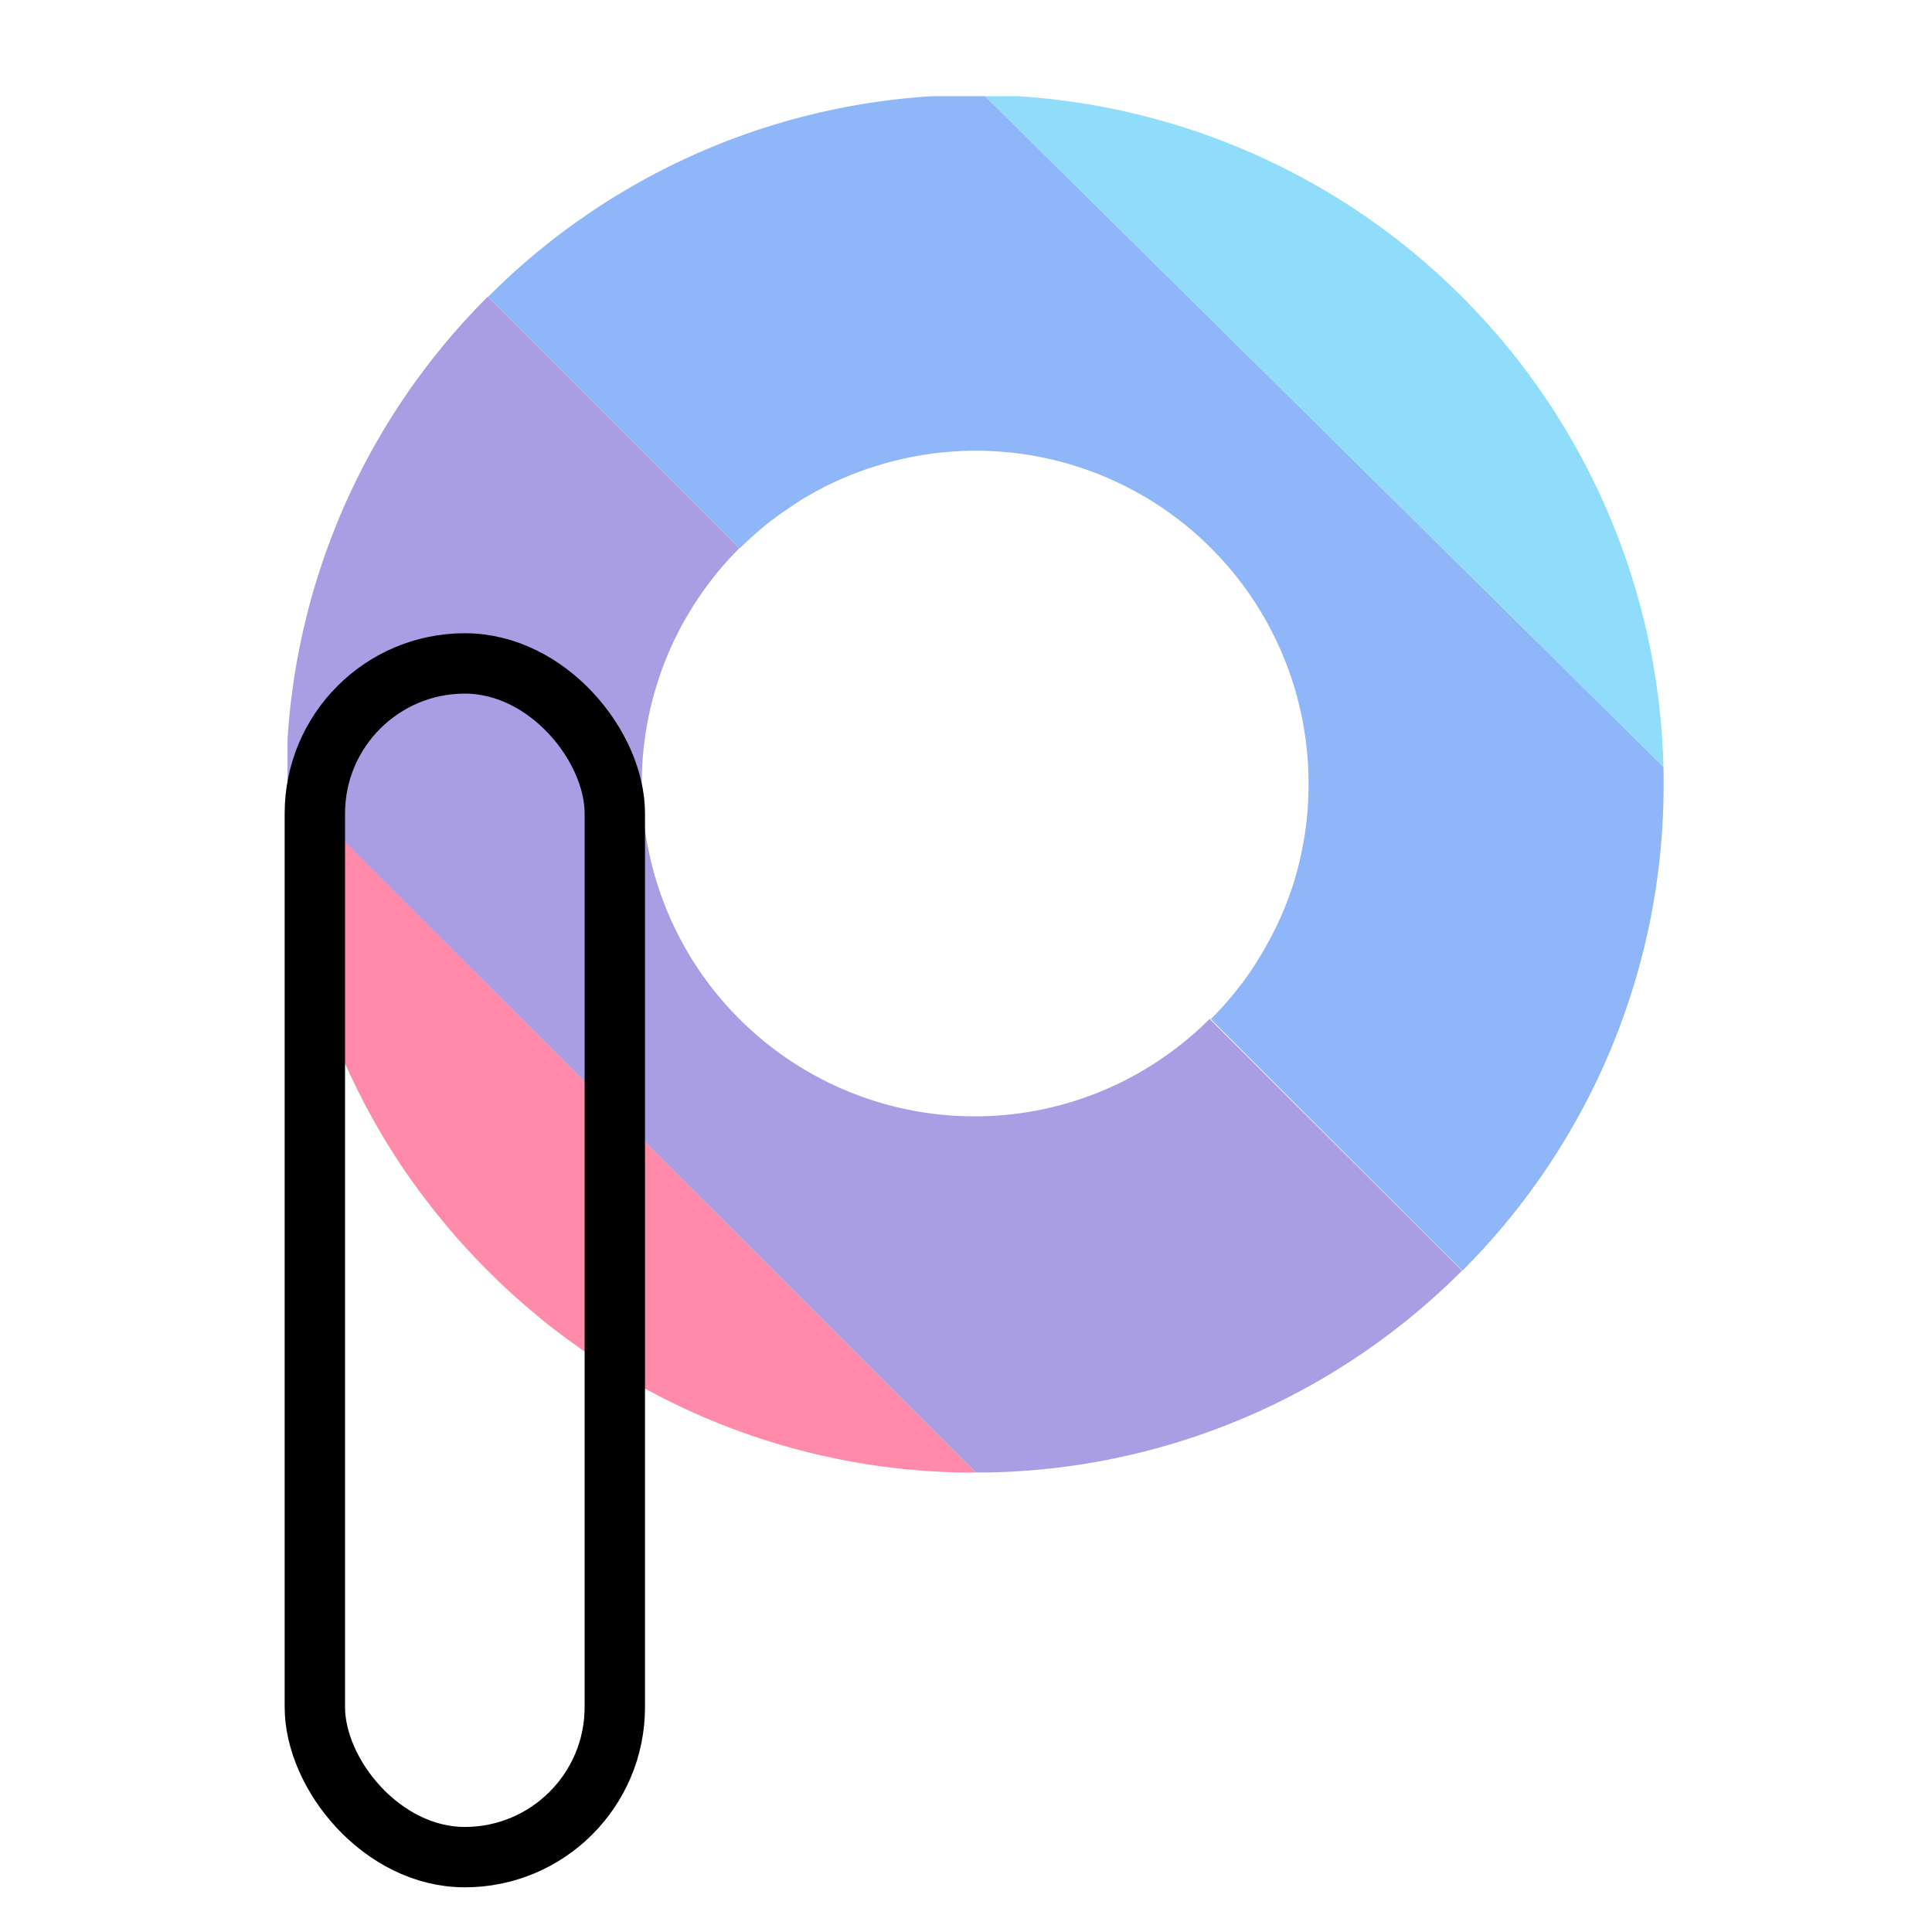 <svg xmlns="http://www.w3.org/2000/svg" viewBox="0 0 192 192"><defs><style>.cls-1{fill:#ff8aa9;}.cls-2{fill:#a99de4;}.cls-3{fill:#8fb6f8;}.cls-4{fill:#8fddfb;}.cls-5{fill:none;stroke:#000;stroke-linecap:round;stroke-linejoin:round;stroke-width:6px;}</style></defs><title>PicsArt</title><g id="Mk1_Lens_Pastel" data-name="Mk1_Lens Pastel"><path class="cls-1" d="M97,146.33H95.46a68,68,0,0,1-31.93-8.65q-2.34-1.31-4.54-2.77c-.4-.26-.78-.52-1.17-.79l-.91-.65c-.22-.15-.43-.31-.64-.47-.51-.37-1-.75-1.51-1.14l-.82-.65-1.19-1c-.64-.54-1.26-1.08-1.88-1.64s-1.23-1.14-1.82-1.72c-.3-.29-.6-.58-.89-.88s-.57-.58-.84-.87-.63-.67-.94-1l-.09-.09c-.22-.26-.46-.52-.7-.78l-.68-.79-.54-.64c-.37-.44-.73-.89-1.09-1.33l-.07-.08-.92-1.19-.65-.88-.74-1-.79-1.13-.5-.76c-.54-.83-1.07-1.67-1.58-2.52l-.66-1.14c-.06-.1-.12-.2-.17-.3-.22-.38-.42-.76-.63-1.14s-.34-.62-.49-.93-.28-.55-.42-.82c-.25-.49-.49-1-.72-1.48h0c-.26-.53-.5-1.07-.74-1.61l-.33-.76c-.06-.15-.13-.3-.19-.46l-.33-.79-.41-1c-.12-.32-.25-.65-.37-1s-.34-.94-.5-1.42c0-.14-.1-.28-.14-.43-.33-.95-.62-1.92-.9-2.89-.15-.52-.29-1.05-.43-1.59s-.27-1.06-.39-1.6c-.09-.36-.17-.73-.25-1.09s-.16-.79-.25-1.19-.12-.62-.17-.94-.13-.65-.17-1c-.11-.59-.2-1.19-.28-1.79,0-.28-.08-.55-.11-.82s-.07-.46-.09-.69-.07-.65-.1-1-.08-.76-.11-1.13a.13.13,0,0,1,0-.06l-.06-.77c0-.2,0-.4,0-.59,0,0,0,0,0,0s0,0,0,0V77.94Z"/><path class="cls-2" d="M145.29,126.28A68.23,68.23,0,0,1,98.2,146.33H97L28.57,77.94V73.55A68.09,68.09,0,0,1,48.48,29.48l25,25a33.16,33.16,0,0,0-7.4,11.27c-.2.5-.38,1-.55,1.51a33.07,33.07,0,0,0,37.17,43.16c.48-.09,1-.18,1.44-.29l.37-.09c.47-.11.93-.23,1.39-.36s.87-.26,1.3-.4a33.1,33.1,0,0,0,7.47-3.56c.45-.29.88-.58,1.31-.89h0c.65-.46,1.27-.93,1.89-1.44.41-.34.81-.69,1.21-1.05s.76-.71,1.13-1.08h0Z"/><path class="cls-3" d="M165.33,77.89a68.2,68.2,0,0,1-20,48.39l-25-25a33.58,33.58,0,0,0,4.12-5c.26-.4.52-.81.77-1.22.14-.22.27-.46.41-.69.26-.46.52-.93.76-1.4a31.88,31.88,0,0,0,2-4.7c.12-.35.23-.71.33-1.07a32.73,32.73,0,0,0,1.32-9.28A33.06,33.06,0,0,0,86.8,46.4l-.53.17a33.85,33.85,0,0,0-5.16,2.25c-.46.26-.92.52-1.37.79-.75.46-1.49,1-2.2,1.47l-.91.67a35.46,35.46,0,0,0-3.12,2.75l-25-25A68.18,68.18,0,0,1,92.64,9.56H97.9L165.31,76.2C165.33,76.76,165.33,77.32,165.33,77.89Z"/><path class="cls-4" d="M165.31,76.2,97.9,9.56h3.23A68.46,68.46,0,0,1,165.31,76.2Z"/></g><g id="Mk1_Handle_V2" data-name="Mk1_Handle V2"><rect class="cls-5" x="31.29" y="65.93" width="29.81" height="118.63" rx="14.91"/></g></svg>